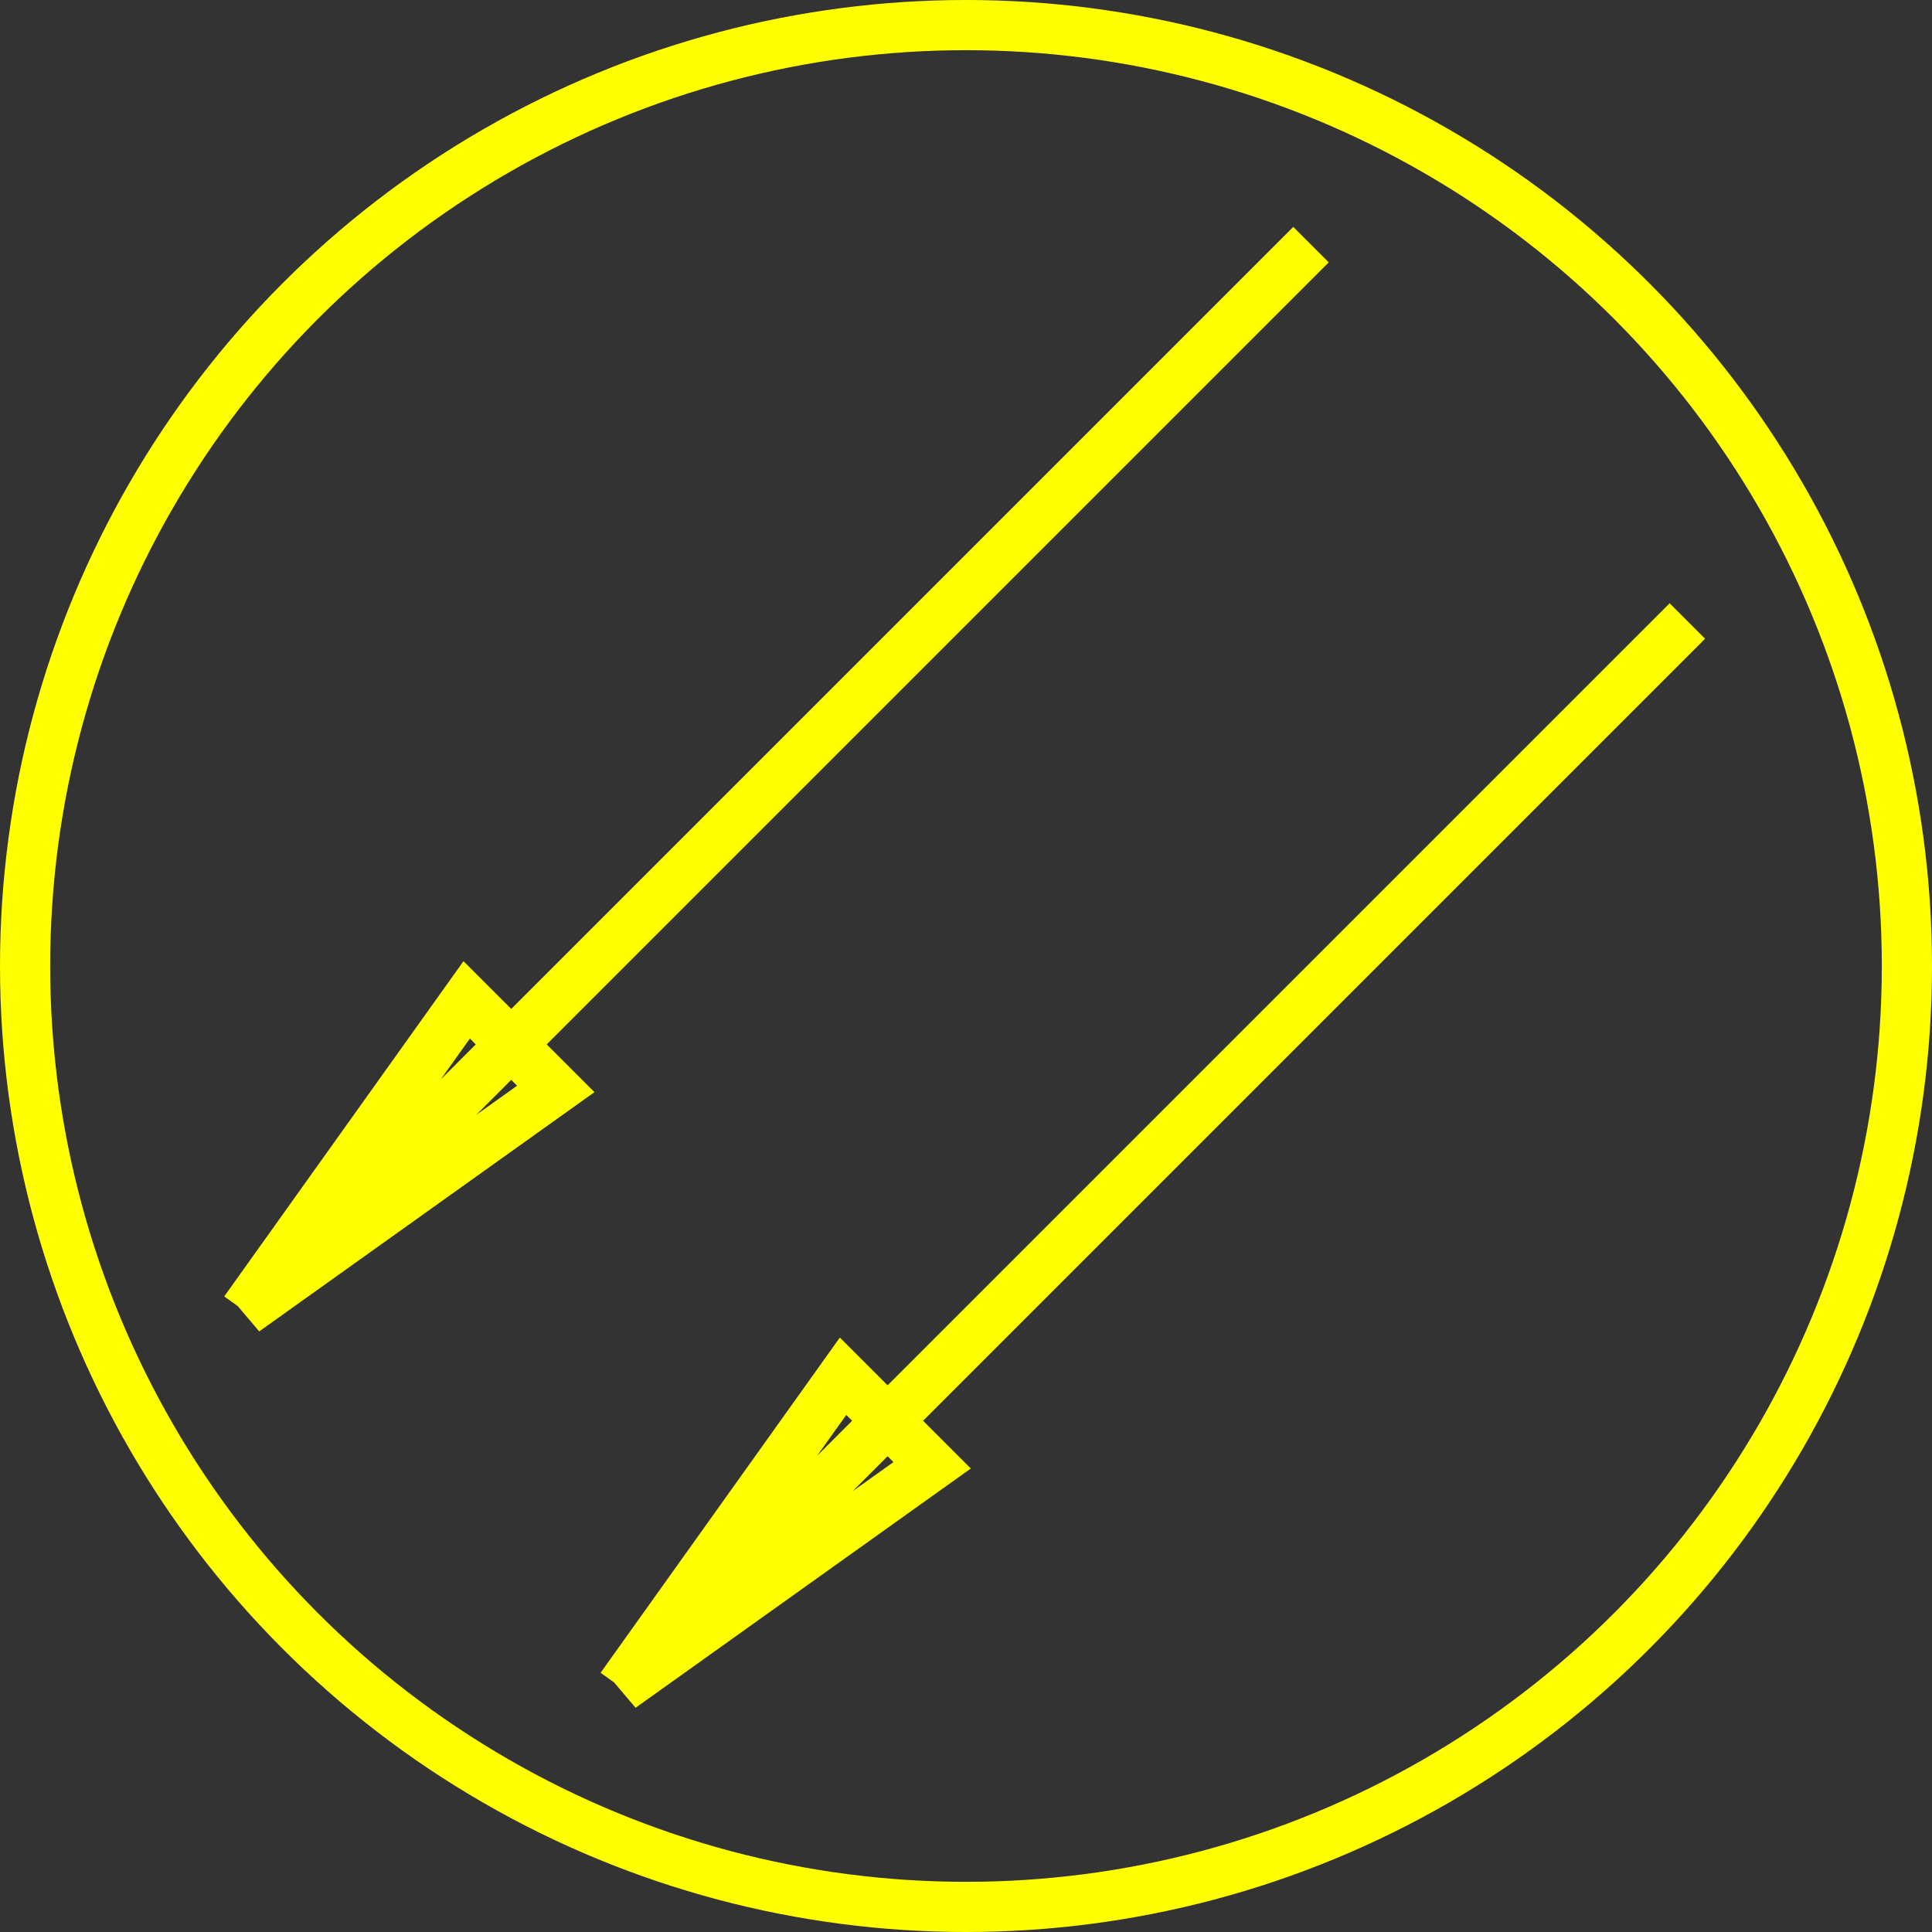 <?xml version='1.0' encoding='UTF-8'?>

<!DOCTYPE svg PUBLIC '-//W3C//DTD SVG 1.1//EN'
'http://www.w3.org/Graphics/SVG/1.1/DTD/svg11.dtd'>

<svg viewBox='-77 -77 154 154' width='77.0' height='77.0'
 version='1.1' xmlns='http://www.w3.org/2000/svg'>

<rect x="-77" y="-77" width="154" height="154" fill="#333333" stroke="none"/>

<g transform='rotate(0 0,0) scale(1, -1)' stroke-width='4' stroke='black' fill='none'>

  <g id='layer176' stroke='#FFFF00' fill='none'>
    <circle cx='0.000' cy='0.000' r='75' />
    <polyline fill='none' points='57.500,27.500 -27.500,-57.500 -2.700,-39.800 -9.800,-32.700 -27.500,-57.500 ' />
    <polyline fill='none' points='27.500,57.500 -57.500,-27.500 -32.700,-9.800 -39.800,-2.700 -57.500,-27.500 ' />
  </g>


</g>
</svg>
